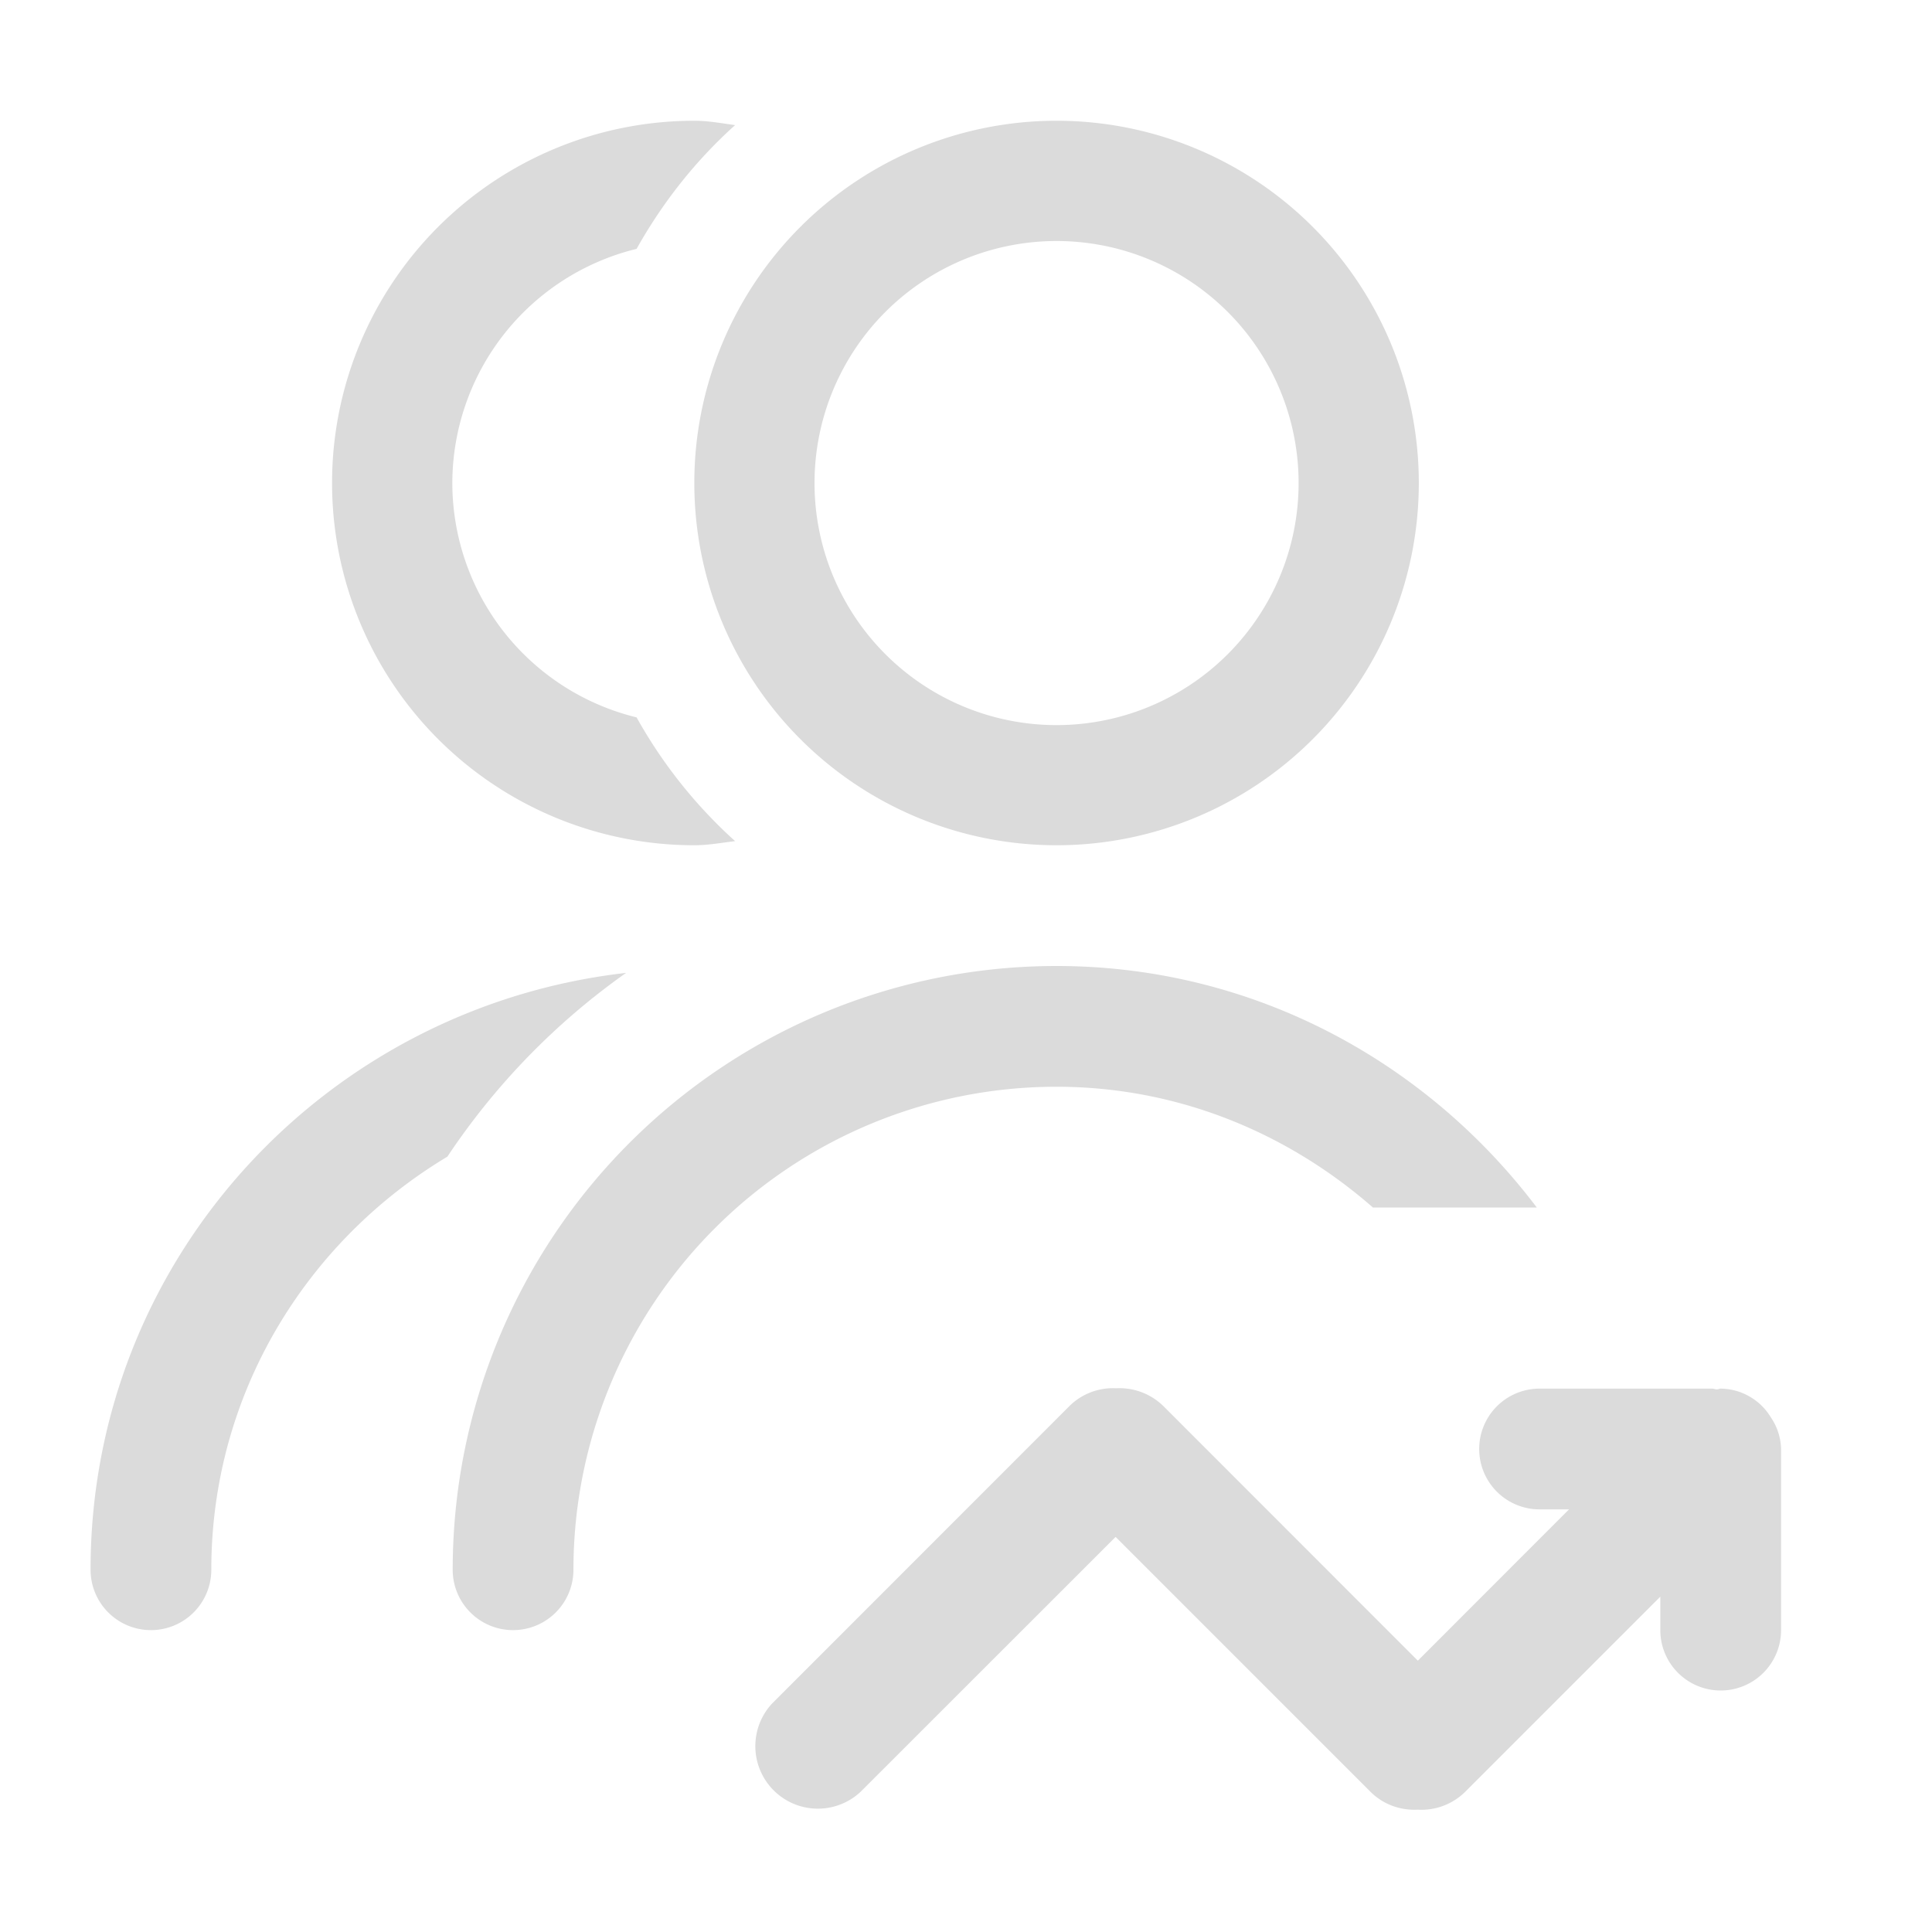 <?xml version="1.0" standalone="no"?><!DOCTYPE svg PUBLIC "-//W3C//DTD SVG 1.1//EN" "http://www.w3.org/Graphics/SVG/1.1/DTD/svg11.dtd"><svg t="1652538243705" class="icon" viewBox="0 0 1024 1024" version="1.1" xmlns="http://www.w3.org/2000/svg" p-id="5404" xmlns:xlink="http://www.w3.org/1999/xlink" width="200" height="200"><defs><style type="text/css"></style></defs><path d="M560 448a192 192 0 1 0 0-384 192 192 0 0 0 0 384z m0-320.256a128.256 128.256 0 1 1 0 256.576 128.256 128.256 0 0 1 0-256.576zM368 448c7.424 0 14.464-1.344 21.632-2.176a255.744 255.744 0 0 1-52.224-65.6 128 128 0 0 1-97.664-124.16 128 128 0 0 1 97.664-124.16c13.824-24.704 31.296-46.784 52.224-65.6C382.464 65.344 375.424 64 368 64a192 192 0 1 0 0 384z m-36.16 67.648C172.352 533.824 48 667.648 48 832a32 32 0 0 0 64 0c0-93.312 50.496-174.208 125.12-218.944a370.56 370.56 0 0 1 94.72-97.408zM727.68 640h86.848c-58.432-77.312-150.208-128-254.592-128a320 320 0 0 0-320 320 32 32 0 0 0 64 0 256 256 0 0 1 256-256c64.576 0 122.752 24.64 167.744 64z m210.944 111.296a31.488 31.488 0 0 0-26.624-15.296c-0.704 0-1.28 0.384-1.92 0.384-0.96 0.064-1.856-0.448-2.816-0.384H816a32 32 0 0 0 0 64h15.616l-80.128 80.192-134.848-134.912a33.28 33.28 0 0 0-25.088-9.472 32.768 32.768 0 0 0-24.704 9.408l-157.696 157.76a33.152 33.152 0 0 0 46.848 46.848l135.296-135.232 135.104 135.104c6.848 6.848 16 9.92 25.088 9.472a32.96 32.96 0 0 0 25.088-9.472l103.424-103.424v17.728a32 32 0 0 0 64 0V768a30.848 30.848 0 0 0-5.376-16.704z" fill="#dbdbdb" p-id="5405"></path></svg>